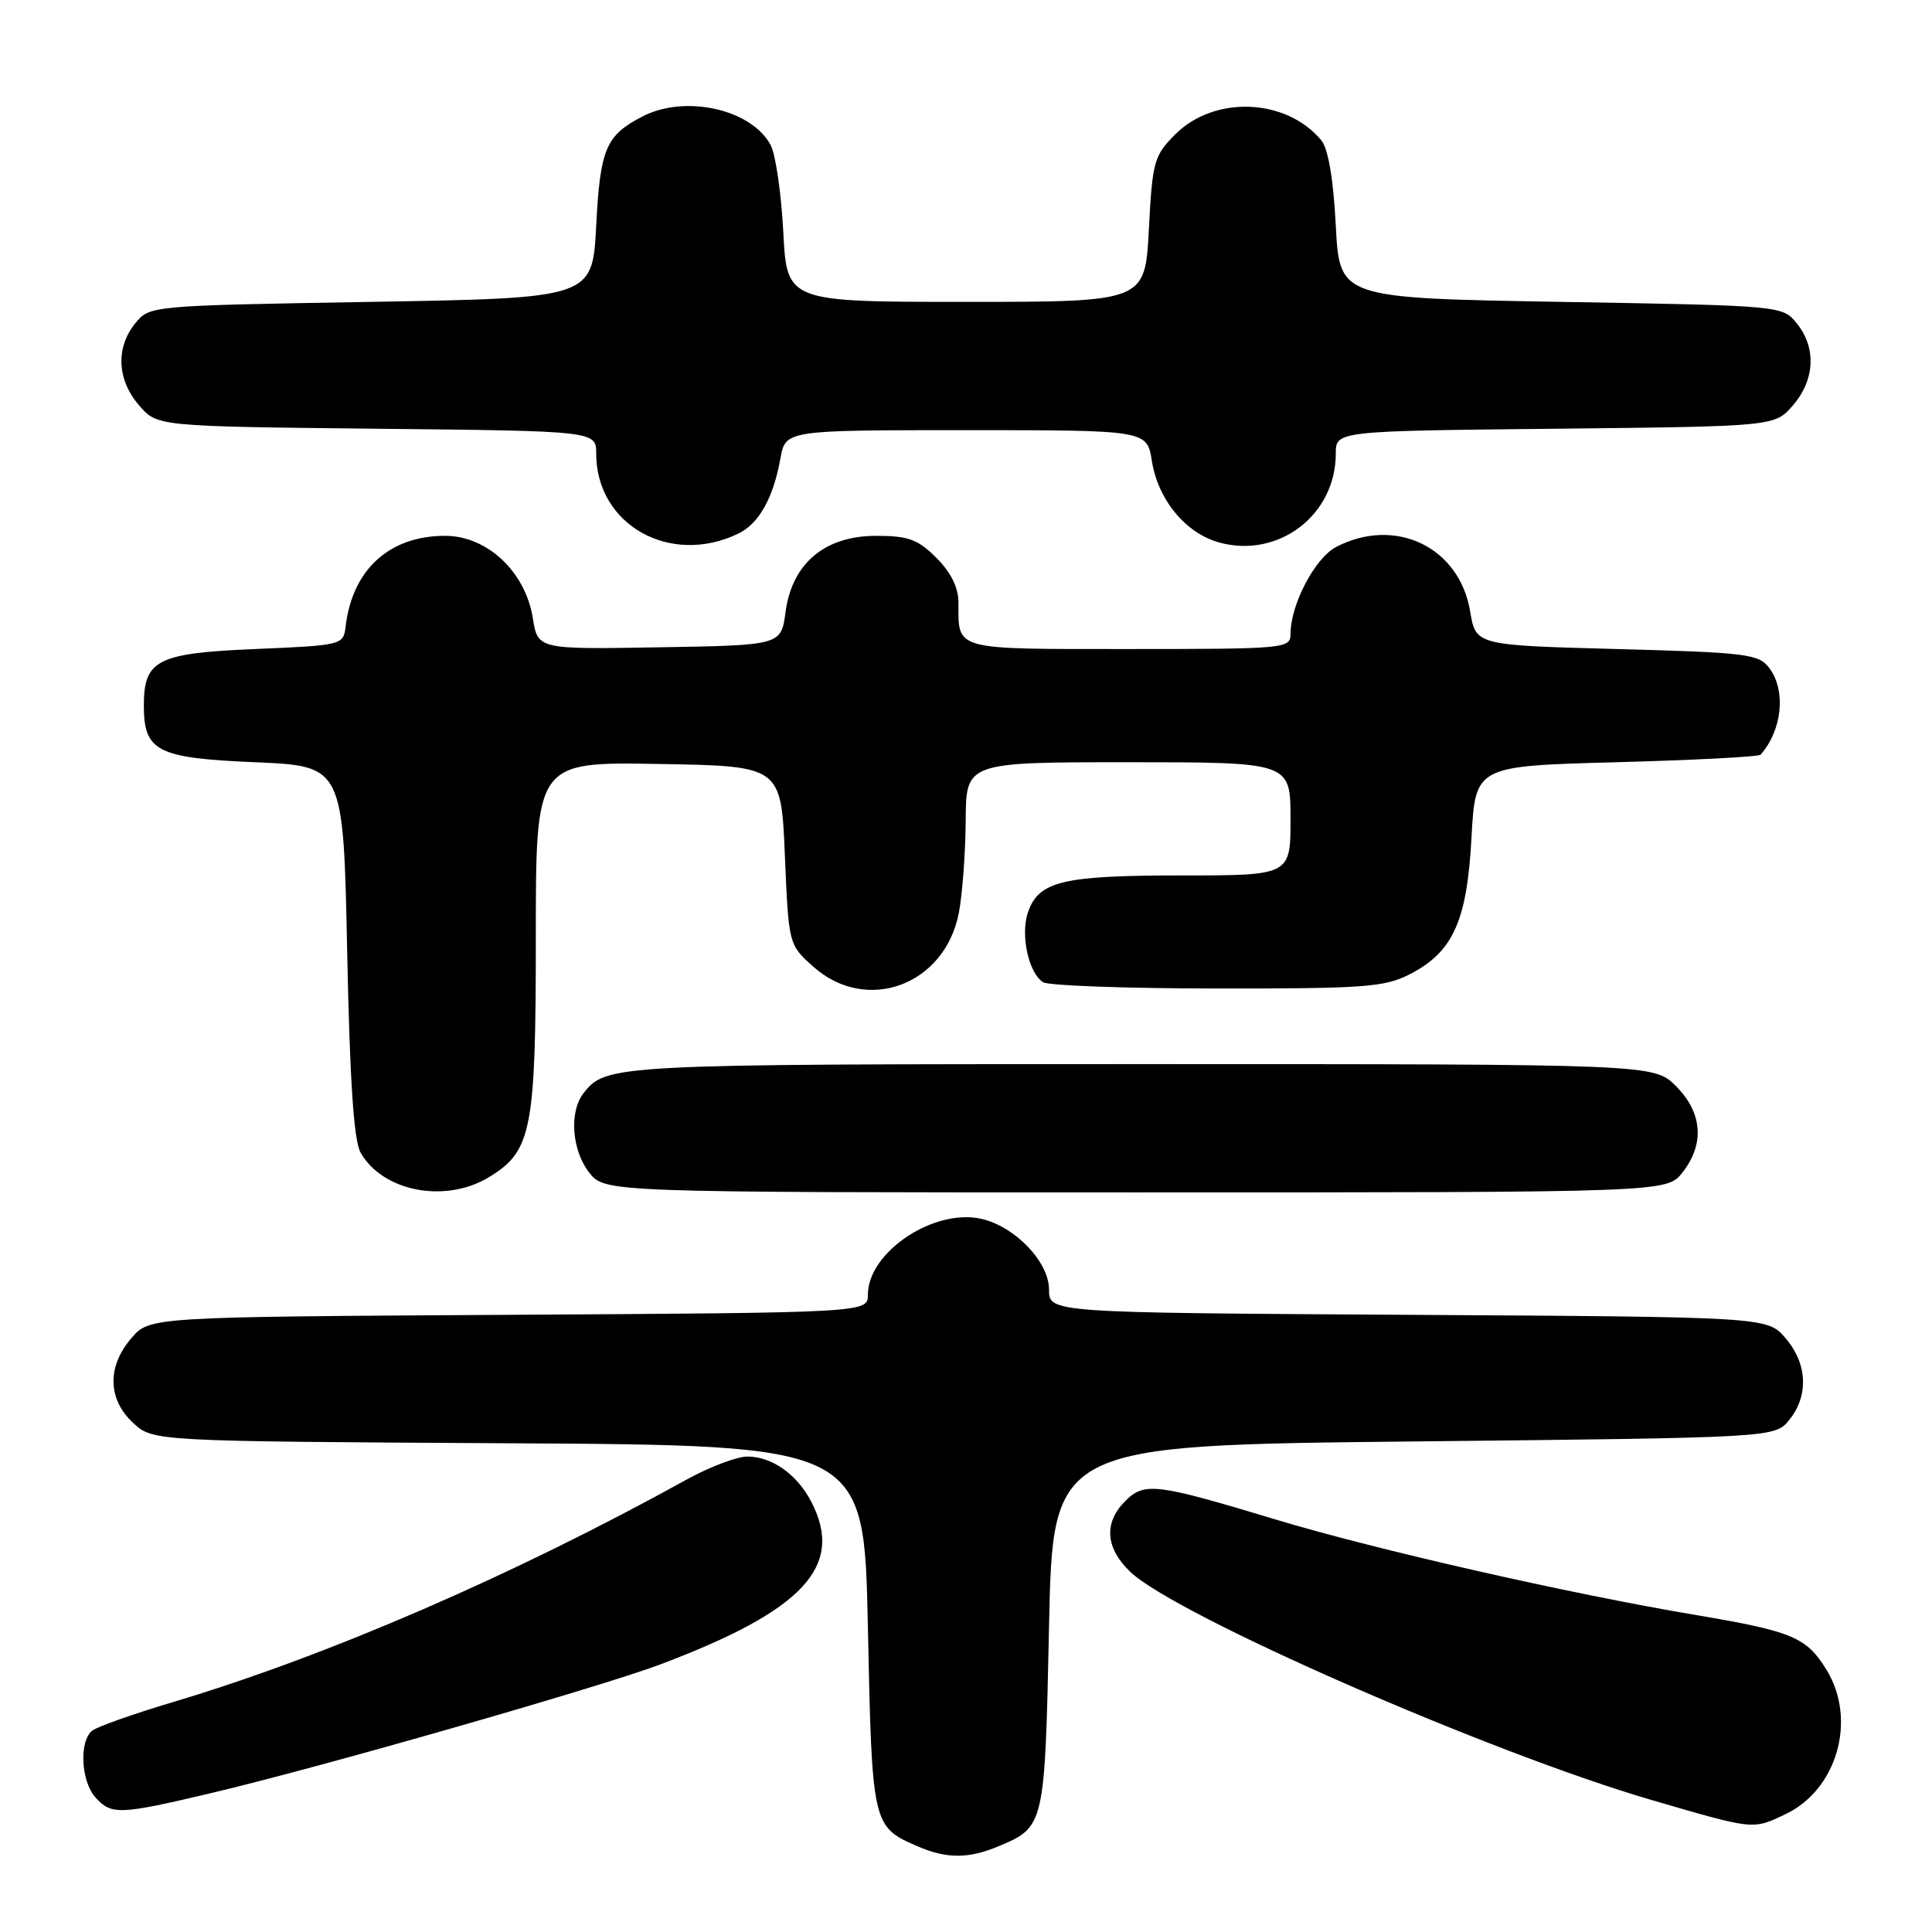 <?xml version="1.0" encoding="UTF-8" standalone="no"?>
<!DOCTYPE svg PUBLIC "-//W3C//DTD SVG 1.1//EN" "http://www.w3.org/Graphics/SVG/1.1/DTD/svg11.dtd" >
<svg xmlns="http://www.w3.org/2000/svg" xmlns:xlink="http://www.w3.org/1999/xlink" version="1.1" viewBox="0 0 256 256">
 <g >
 <path fill="currentColor"
d=" M 132.28 244.65 C 138.42 242.09 138.45 241.96 139.00 215.60 C 139.50 191.50 139.50 191.50 187.34 191.00 C 235.18 190.50 235.18 190.50 237.09 188.14 C 239.69 184.93 239.49 180.68 236.59 177.31 C 234.17 174.50 234.17 174.50 186.59 174.22 C 139.00 173.94 139.00 173.94 139.00 170.87 C 139.00 167.19 134.46 162.48 129.98 161.49 C 123.68 160.11 115.00 165.94 115.00 171.55 C 115.00 173.94 115.00 173.94 67.41 174.22 C 19.83 174.50 19.83 174.50 17.41 177.31 C 14.17 181.07 14.26 185.41 17.64 188.54 C 20.27 190.98 20.27 190.98 67.39 191.24 C 114.50 191.50 114.50 191.50 115.00 215.60 C 115.54 241.81 115.59 242.04 121.50 244.61 C 125.38 246.31 128.30 246.32 132.28 244.65 Z  M 236.58 240.39 C 243.42 237.15 246.07 227.90 242.05 221.31 C 239.37 216.92 237.55 216.16 224.49 213.96 C 207.82 211.15 182.23 205.33 169.02 201.34 C 153.14 196.54 151.64 196.36 149.10 198.90 C 146.23 201.77 146.47 205.11 149.76 208.27 C 155.76 214.02 197.40 232.25 218.81 238.50 C 232.52 242.50 232.22 242.46 236.58 240.39 Z  M 28.16 237.55 C 42.69 234.11 79.40 223.58 87.45 220.56 C 106.47 213.40 111.92 207.54 107.51 199.01 C 105.62 195.36 102.29 193.00 99.03 193.00 C 97.64 193.00 94.03 194.37 91.00 196.04 C 68.07 208.72 43.39 219.42 23.00 225.51 C 17.77 227.07 12.94 228.78 12.25 229.30 C 10.46 230.65 10.71 236.02 12.65 238.17 C 14.78 240.52 15.78 240.48 28.16 237.55 Z  M 64.81 155.97 C 70.47 152.52 71.00 149.78 71.00 124.01 C 71.00 100.95 71.00 100.95 87.25 101.23 C 103.50 101.50 103.50 101.50 104.00 113.34 C 104.50 125.17 104.50 125.17 107.77 128.09 C 114.82 134.38 125.20 130.55 127.05 120.97 C 127.52 118.51 127.93 113.01 127.96 108.75 C 128.00 101.00 128.00 101.00 149.50 101.00 C 171.00 101.00 171.00 101.00 171.00 108.50 C 171.00 116.00 171.00 116.00 156.55 116.00 C 140.79 116.00 137.62 116.76 136.21 120.89 C 135.19 123.87 136.29 128.93 138.21 130.15 C 138.92 130.60 149.31 130.98 161.29 130.98 C 180.77 131.00 183.47 130.80 186.79 129.10 C 192.54 126.14 194.38 122.08 194.98 111.00 C 195.50 101.50 195.50 101.50 214.17 101.00 C 224.44 100.72 233.04 100.28 233.28 100.00 C 236.16 96.76 236.69 91.50 234.43 88.50 C 233.04 86.66 231.43 86.46 214.24 86.00 C 195.55 85.50 195.55 85.50 194.80 81.00 C 193.38 72.49 184.91 68.41 177.07 72.46 C 174.24 73.93 171.00 80.09 171.00 84.02 C 171.00 85.93 170.26 86.00 149.61 86.00 C 126.15 86.00 127.00 86.23 127.00 79.84 C 127.00 77.86 126.01 75.85 124.08 73.92 C 121.62 71.46 120.35 71.00 116.09 71.00 C 109.29 71.00 104.95 74.65 104.09 81.09 C 103.50 85.50 103.50 85.50 87.38 85.77 C 71.26 86.05 71.26 86.05 70.60 81.89 C 69.61 75.74 64.55 71.00 58.97 71.00 C 51.59 71.00 46.69 75.47 45.80 83.00 C 45.50 85.47 45.38 85.51 33.79 86.00 C 20.81 86.55 19.06 87.44 19.06 93.50 C 19.06 99.56 20.81 100.45 33.79 101.00 C 45.50 101.50 45.50 101.50 46.00 126.00 C 46.35 143.21 46.88 151.16 47.78 152.73 C 50.73 157.91 59.04 159.49 64.81 155.97 Z  M 222.93 155.37 C 225.90 151.59 225.59 147.44 222.08 143.92 C 219.15 141.00 219.15 141.00 151.01 141.00 C 80.96 141.00 80.26 141.04 77.28 144.91 C 75.40 147.37 75.78 152.45 78.07 155.37 C 80.15 158.00 80.15 158.00 150.50 158.00 C 220.85 158.00 220.85 158.00 222.93 155.37 Z  M 97.84 70.70 C 100.57 69.38 102.46 66.00 103.41 60.75 C 104.09 57.00 104.09 57.00 128.03 57.00 C 151.98 57.00 151.98 57.00 152.63 61.09 C 153.45 66.23 157.11 70.66 161.54 71.88 C 169.39 74.05 177.00 68.25 177.00 60.11 C 177.00 57.11 177.00 57.11 206.09 56.81 C 235.18 56.50 235.18 56.50 237.59 53.69 C 240.49 50.32 240.69 46.07 238.09 42.86 C 236.18 40.50 236.18 40.50 206.84 40.00 C 177.50 39.50 177.50 39.50 177.00 29.90 C 176.68 23.69 175.99 19.69 175.07 18.58 C 170.43 13.00 160.92 12.62 155.74 17.79 C 152.91 20.63 152.70 21.37 152.23 30.40 C 151.73 40.00 151.73 40.00 128.00 40.00 C 104.27 40.00 104.27 40.00 103.79 30.72 C 103.52 25.61 102.77 20.44 102.12 19.23 C 99.57 14.46 90.80 12.50 85.13 15.43 C 80.27 17.95 79.53 19.69 79.00 29.90 C 78.50 39.50 78.50 39.50 49.16 40.00 C 19.82 40.50 19.82 40.50 17.91 42.86 C 15.31 46.07 15.51 50.32 18.41 53.69 C 20.82 56.50 20.82 56.50 49.91 56.81 C 79.00 57.11 79.00 57.11 79.00 60.11 C 79.00 69.55 88.81 75.07 97.84 70.70 Z "/>
</g>
</svg>